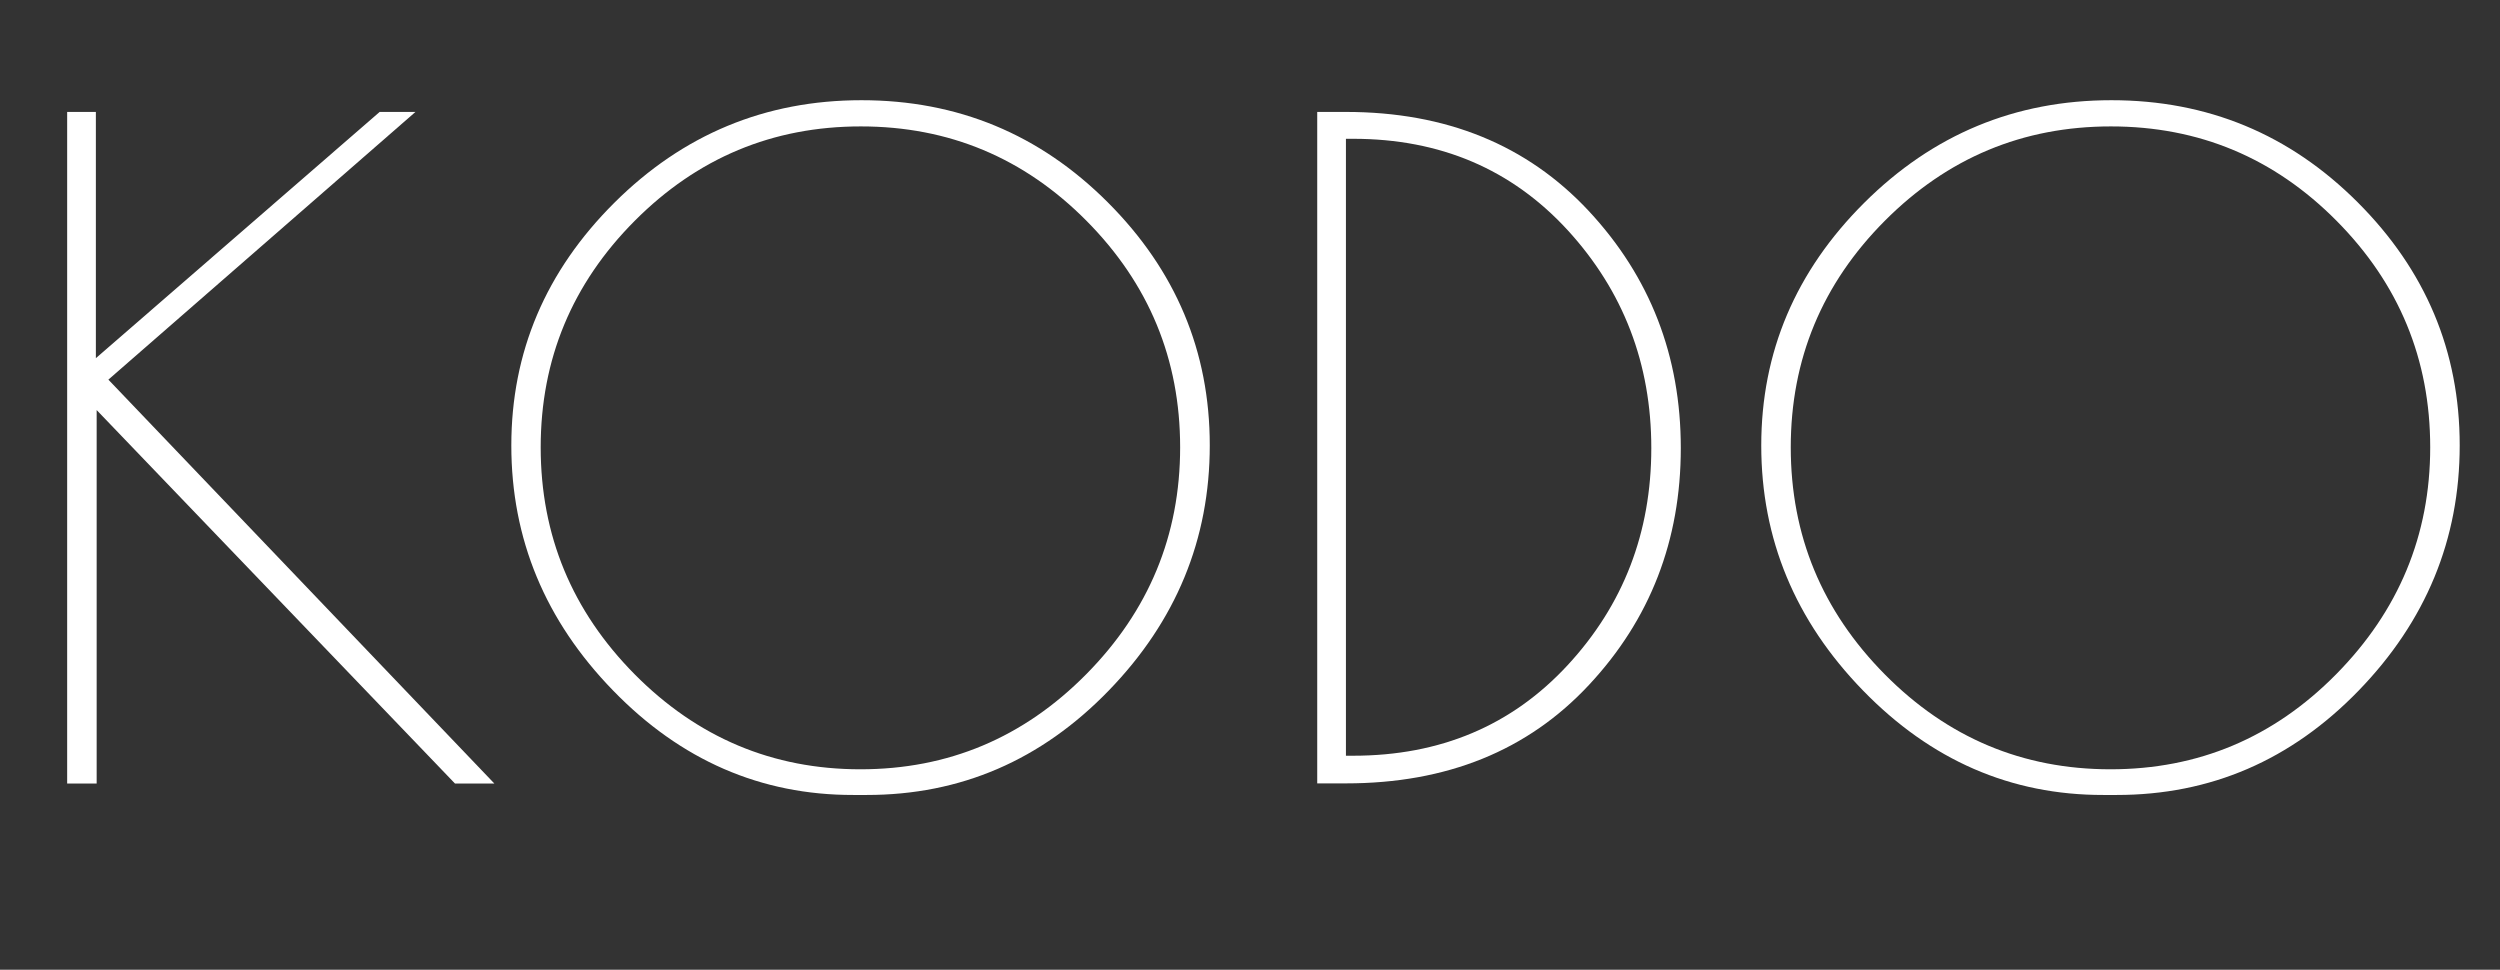 <?xml version="1.0" encoding="utf-8"?>
<!-- Generator: Adobe Illustrator 25.1.0, SVG Export Plug-In . SVG Version: 6.00 Build 0)  -->
<svg version="1.1" id="Layer_1" xmlns="http://www.w3.org/2000/svg" xmlns:xlink="http://www.w3.org/1999/xlink" x="0px" y="0px"
	 viewBox="0 0 189.85 73.64" style="enable-background:new 0 0 189.85 73.64;" xml:space="preserve">
<rect x="0" y="0" width="189.85" height="73.64" fill="#333333" stroke="none"/>
<style type="text/css">
	.st0{fill:#FFFFFF;}
</style>
<g>
	<path class="st0" d="M5.1,8.5h2.18v18.7L28.83,8.5h2.72L8.23,28.83L37.54,59.5h-2.99L7.34,31.14V59.5H5.1V8.5z"/>
	<path class="st0" d="M46.55,52.43c-5.15-5.3-7.72-11.5-7.72-18.6c0-7.09,2.61-13.24,7.82-18.43c5.21-5.19,11.47-7.79,18.77-7.79
		c7.3,0,13.53,2.58,18.7,7.75s7.75,11.32,7.75,18.46c0,7.14-2.56,13.35-7.68,18.63c-5.12,5.28-11.24,7.92-18.36,7.92H64.8
		C57.78,60.38,51.69,57.73,46.55,52.43z M89.62,33.97c0-6.69-2.37-12.42-7.11-17.2c-4.74-4.78-10.45-7.17-17.14-7.17
		c-6.69,0-12.41,2.39-17.17,7.17c-4.76,4.78-7.14,10.52-7.14,17.2c0,6.69,2.38,12.43,7.14,17.24c4.76,4.8,10.47,7.21,17.14,7.21
		s12.38-2.4,17.14-7.21S89.62,40.65,89.62,33.97z"/>
	<path class="st0" d="M100.03,8.5h2.18c7.62,0,13.76,2.51,18.43,7.51c4.67,5.01,7,11.02,7,18.02c0,7-2.32,13-6.97,17.98
		c-4.65,4.99-10.8,7.48-18.46,7.48h-2.18V8.5z M102.75,10.54h-0.54v46.85h0.54c6.62,0,12.05-2.29,16.29-6.87
		c4.24-4.58,6.36-10.08,6.36-16.49c0-6.41-2.12-11.93-6.36-16.56C114.79,12.85,109.37,10.54,102.75,10.54z"/>
	<path class="st0" d="M141.47,52.43c-5.15-5.3-7.72-11.5-7.72-18.6c0-7.09,2.61-13.24,7.82-18.43c5.21-5.19,11.47-7.79,18.77-7.79
		c7.3,0,13.53,2.58,18.7,7.75s7.75,11.32,7.75,18.46c0,7.14-2.56,13.35-7.68,18.63c-5.12,5.28-11.24,7.92-18.36,7.92h-1.02
		C152.7,60.38,146.62,57.73,141.47,52.43z M184.55,33.97c0-6.69-2.37-12.42-7.11-17.2c-4.74-4.78-10.45-7.17-17.14-7.17
		s-12.41,2.39-17.17,7.17c-4.76,4.78-7.14,10.52-7.14,17.2c0,6.69,2.38,12.43,7.14,17.24s10.47,7.21,17.14,7.21
		s12.38-2.4,17.13-7.21S184.55,40.65,184.55,33.97z"/>
</g>
</svg>
